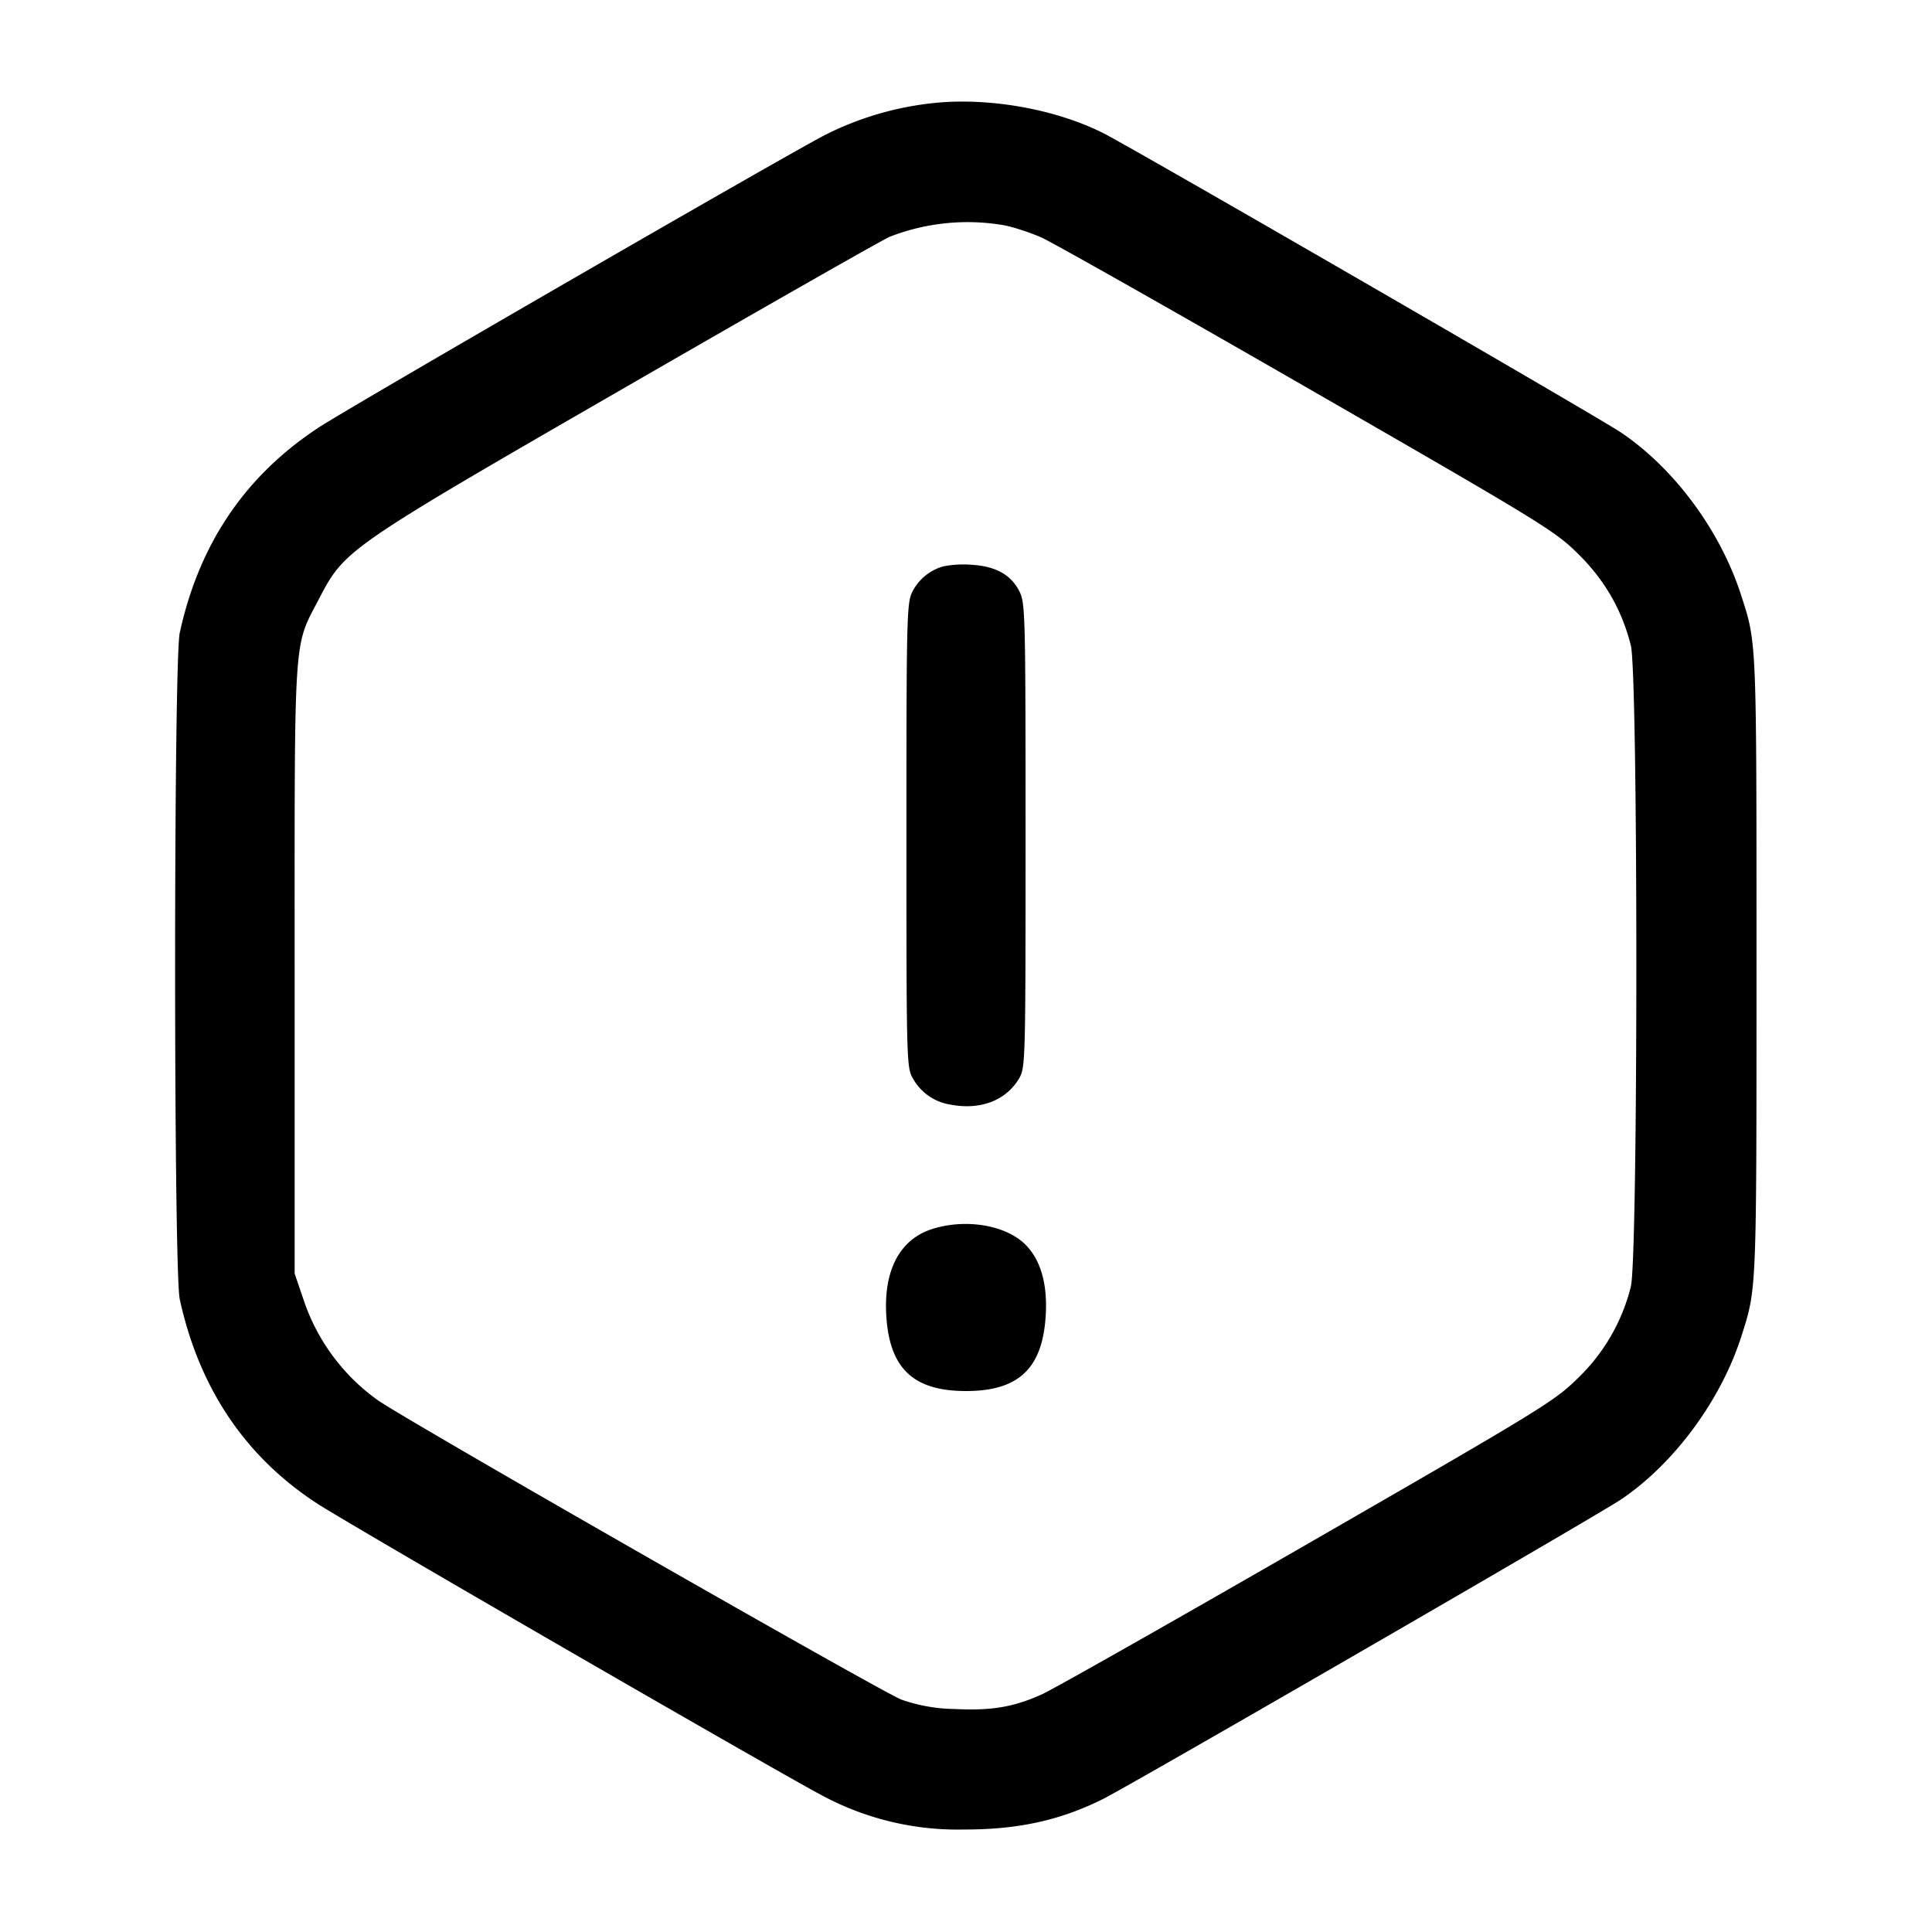 <svg width="24" height="24" fill="none" xmlns="http://www.w3.org/2000/svg"><path d="M11.74 1.268a3.883 3.883 0 0 0-1.48.403c-.404.202-5.896 3.374-6.3 3.639-.913.599-1.485 1.443-1.727 2.55-.077.35-.077 7.93 0 8.28.241 1.104.813 1.954 1.703 2.535.429.279 5.916 3.45 6.324 3.654a3.557 3.557 0 0 0 1.713.398c.674.001 1.197-.114 1.727-.378.349-.174 6.157-3.532 6.437-3.722.661-.446 1.241-1.233 1.495-2.027.191-.6.188-.517.188-4.6 0-4.084.003-4.002-.189-4.6-.257-.803-.828-1.578-1.494-2.027-.28-.19-6.088-3.548-6.437-3.722-.551-.275-1.3-.422-1.96-.383m.737 1.531c.114.022.32.09.458.15.137.061 1.626.903 3.308 1.871 2.922 1.682 3.07 1.773 3.361 2.06.331.327.543.695.655 1.138.091.358.091 7.606 0 7.964a2.365 2.365 0 0 1-.657 1.137c-.292.288-.441.379-3.361 2.061-1.681.968-3.165 1.809-3.299 1.868-.353.159-.625.204-1.082.182a2.082 2.082 0 0 1-.663-.117c-.231-.086-6.079-3.429-6.498-3.715a2.508 2.508 0 0 1-.929-1.255l-.11-.323v-3.78c0-4.248-.017-3.985.304-4.603.318-.612.341-.628 3.838-2.645 1.705-.984 3.168-1.817 3.251-1.851a2.663 2.663 0 0 1 1.424-.142m-.76 4.237a.62.62 0 0 0-.384.316c-.069.139-.073.314-.073 3.028 0 2.808.002 2.883.08 3.016a.646.646 0 0 0 .475.327c.367.069.684-.054.845-.327.078-.133.08-.208.08-3.016 0-2.725-.004-2.888-.074-3.029-.104-.21-.297-.318-.598-.335a1.274 1.274 0 0 0-.351.02m-.127 8.228c-.413.127-.619.517-.579 1.097.044.643.34.919.989.919s.945-.276.989-.919c.028-.399-.058-.707-.25-.899-.241-.242-.732-.326-1.149-.198" fill-rule="evenodd" fill="#000"/></svg>